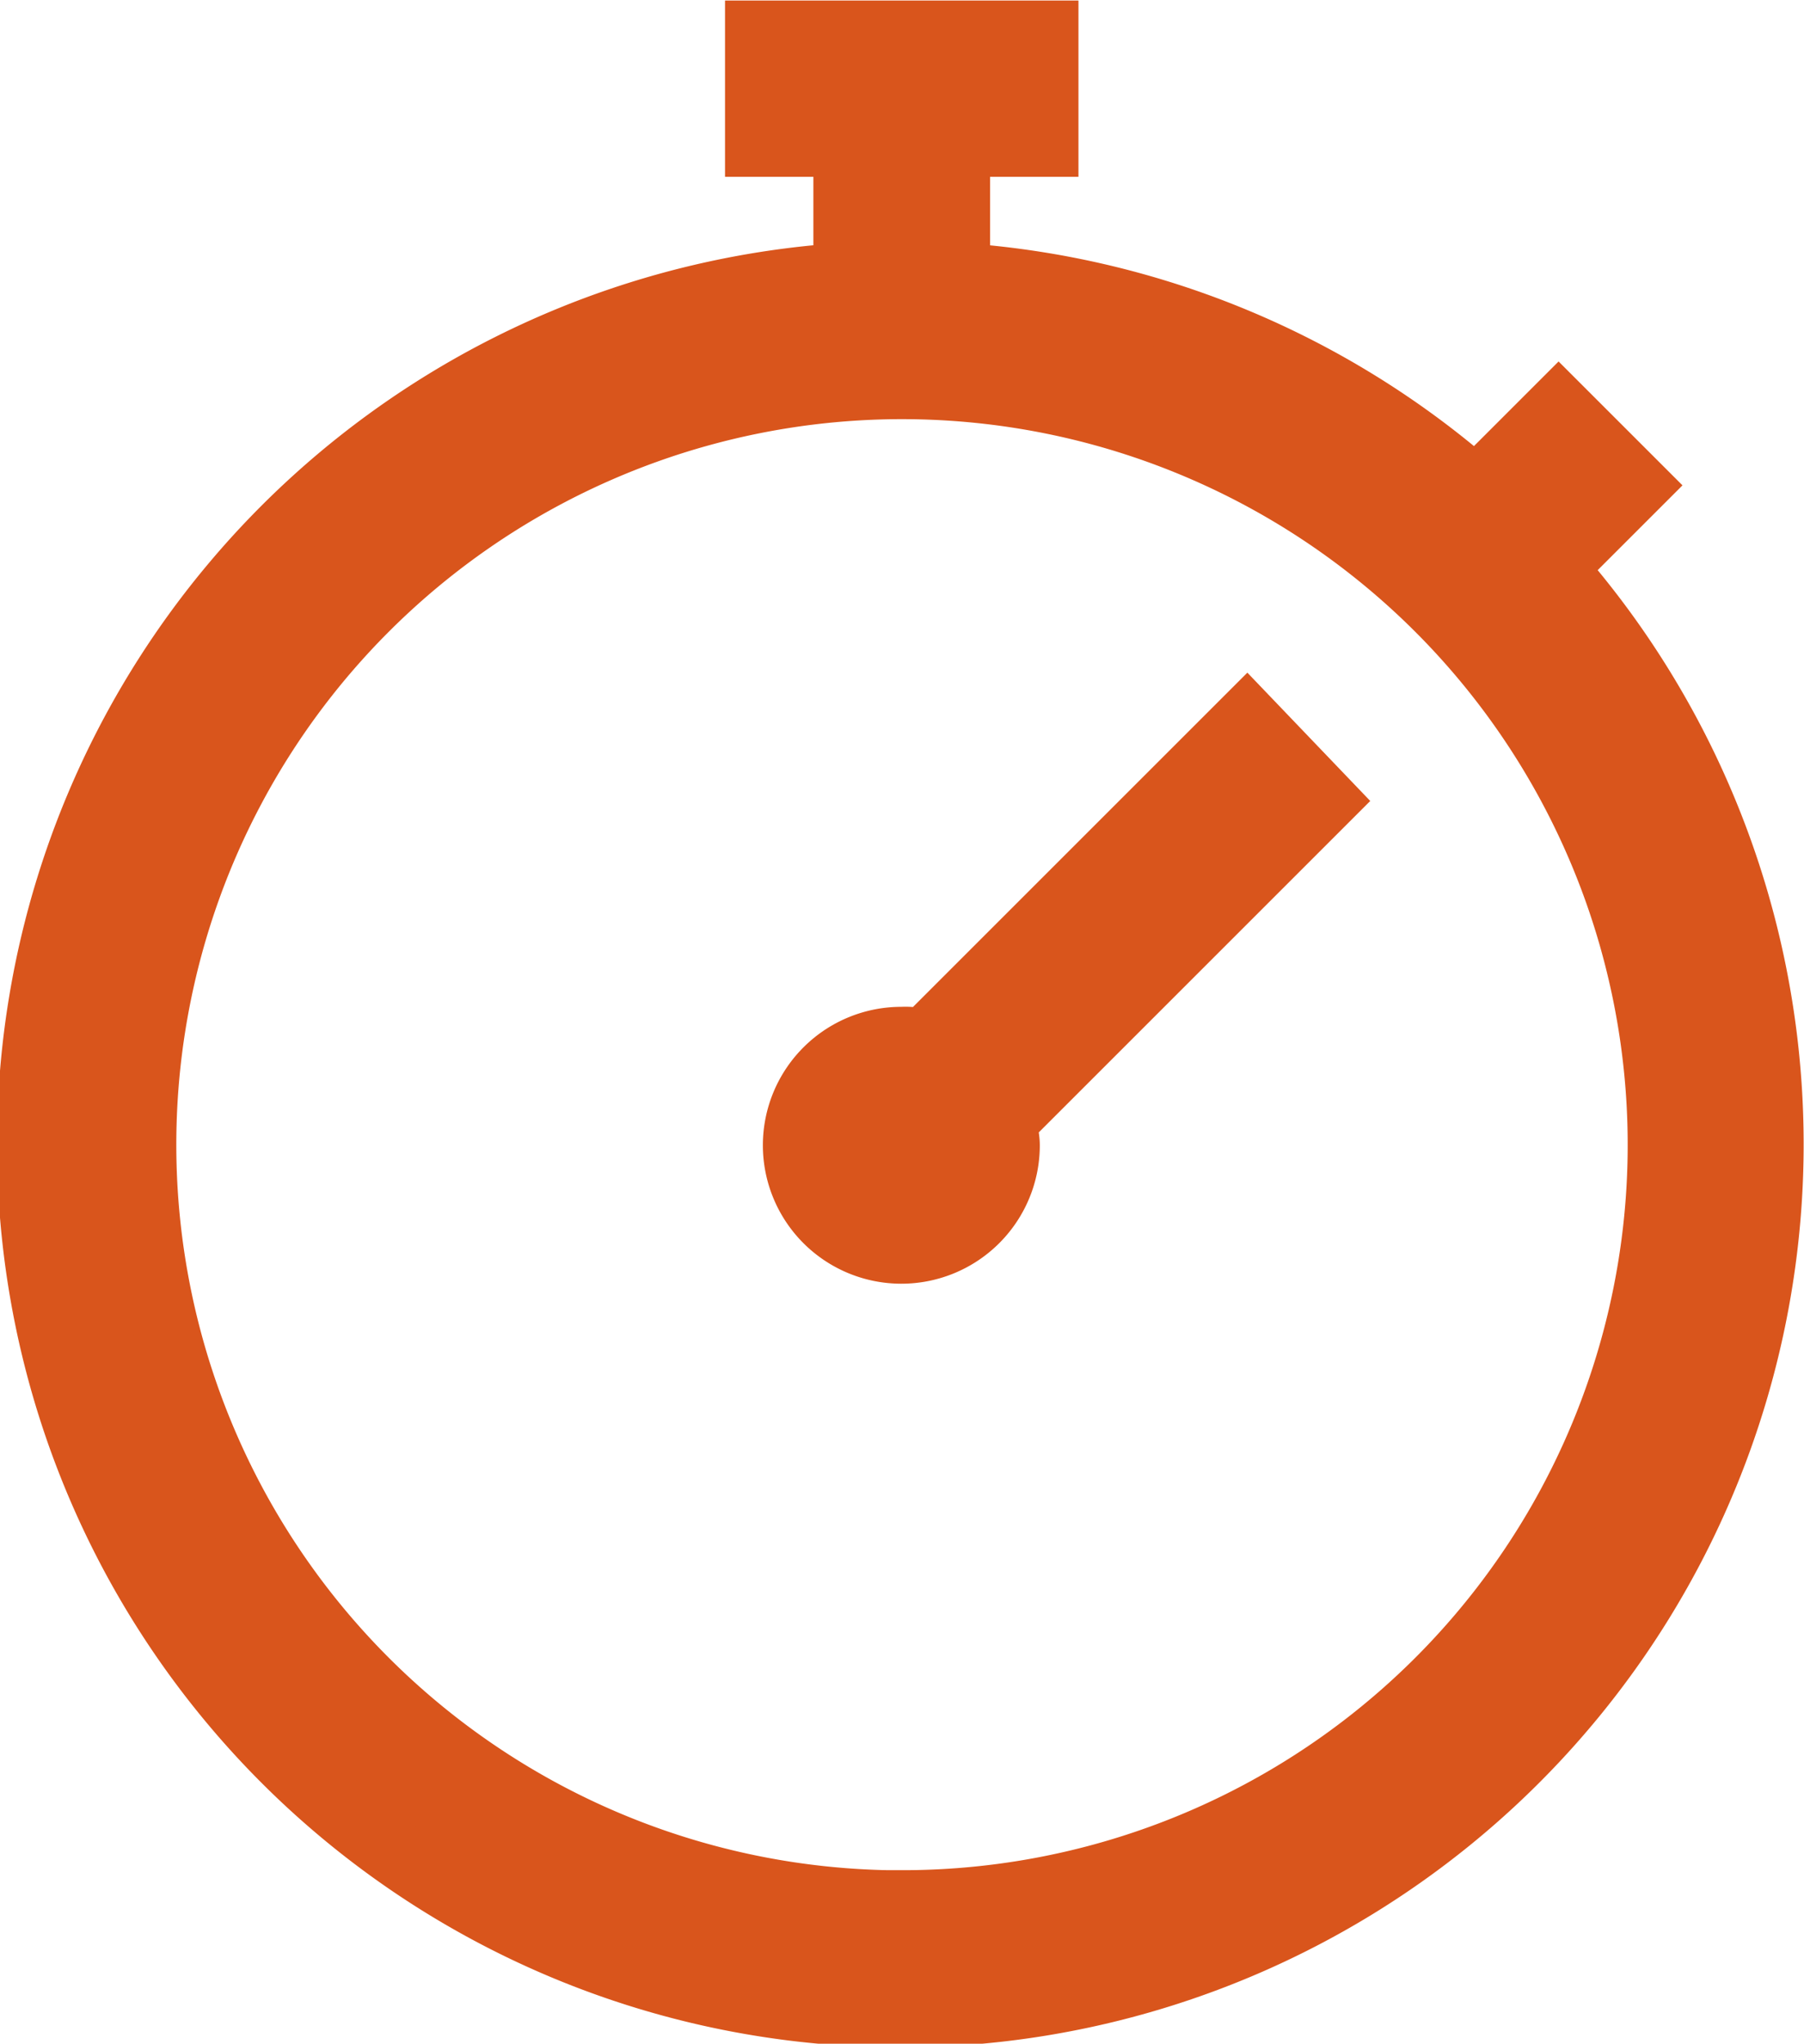<svg xmlns="http://www.w3.org/2000/svg" width="13.68" height="15.5" viewBox="0 0 13.68 15.5">
  <g id="Today_s_Deals" data-name="Today’s Deals" transform="translate(0.25 0.25)">
    <path id="Path_46656" data-name="Path 46656" d="M185.129,83.018l.628-.628-.586-.586-.628.628A6.6,6.6,0,0,0,180.61,80.8v-1h.67v-.837H179.1V79.8h.67v1a6.6,6.6,0,1,0,5.356,2.218Zm-4.937,10.126a5.753,5.753,0,1,1,5.753-5.753A5.75,5.75,0,0,1,180.192,93.143Z" transform="translate(-173.602 -78.959)" fill="#d9551c" stroke="#d9551c" stroke-width="0.5"/>
    <path id="Path_46657" data-name="Path 46657" d="M332.129,218.4l-2.448,2.448a.462.462,0,0,0-.167-.021.8.8,0,1,0,.795.8c0-.063-.021-.125-.021-.188l2.427-2.427Z" transform="translate(-322.924 -213.191)" fill="#d9551c" stroke="#d9551c" stroke-width="0.5"/>
  </g>
</svg>
